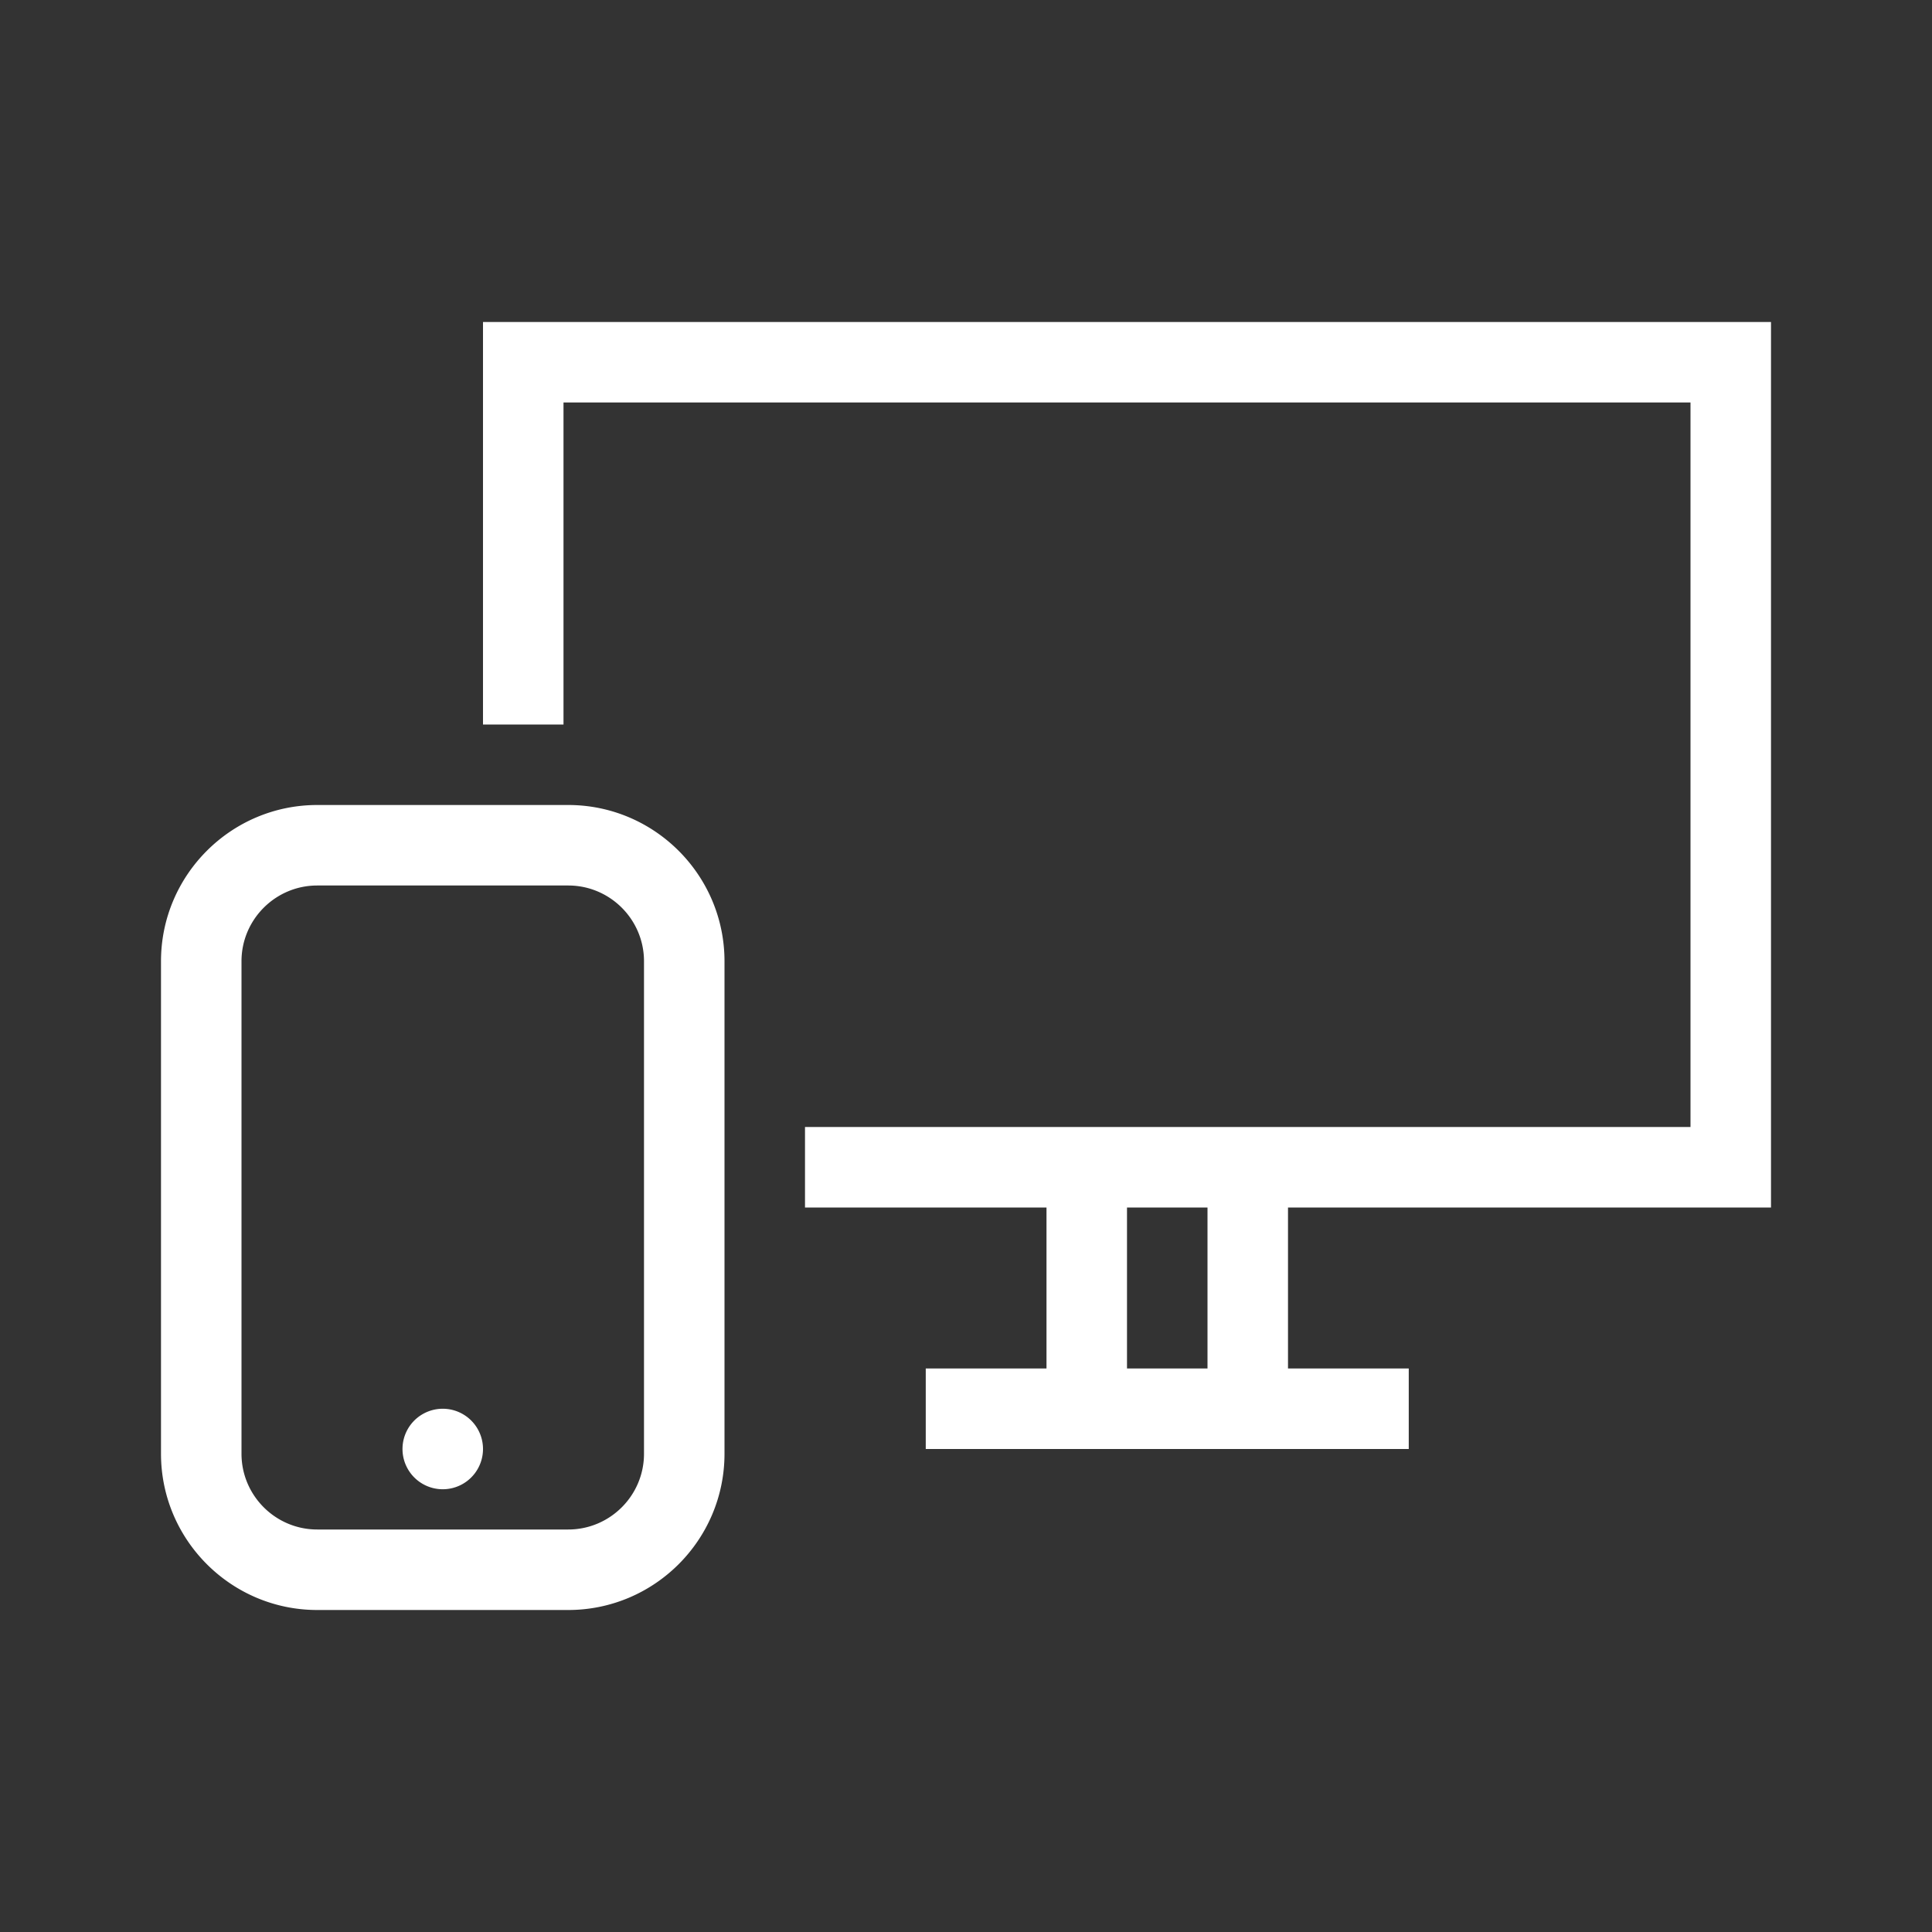 <?xml version="1.0" encoding="UTF-8"?>
<svg xmlns="http://www.w3.org/2000/svg" viewBox="0 0 192 192"><rect x="0" y="0" width="192" height="192" fill="#333333" stroke="none"/><path d="M176 120V32H48v40h8V40h112v72H80v8h24v16H92v8h48v-8h-12v-16h48zm-56 16h-8v-16h8v16zM56.47 80H31.53C22.965 80 16 86.966 16 95.53v48.94c0 8.564 6.966 15.53 15.53 15.53h24.94c8.564 0 15.53-6.966 15.53-15.53V95.53C72 86.965 65.034 80 56.47 80zM64 144.47c0 4.153-3.377 7.53-7.53 7.53H31.53c-4.153 0-7.53-3.377-7.53-7.53V95.53c0-4.153 3.377-7.53 7.53-7.53h24.94c4.153 0 7.53 3.377 7.53 7.53v48.94zM48 144a4 4 0 1 1-8 0 4 4 0 0 1 8 0z" style="fill: #ffffff;"/></svg>
